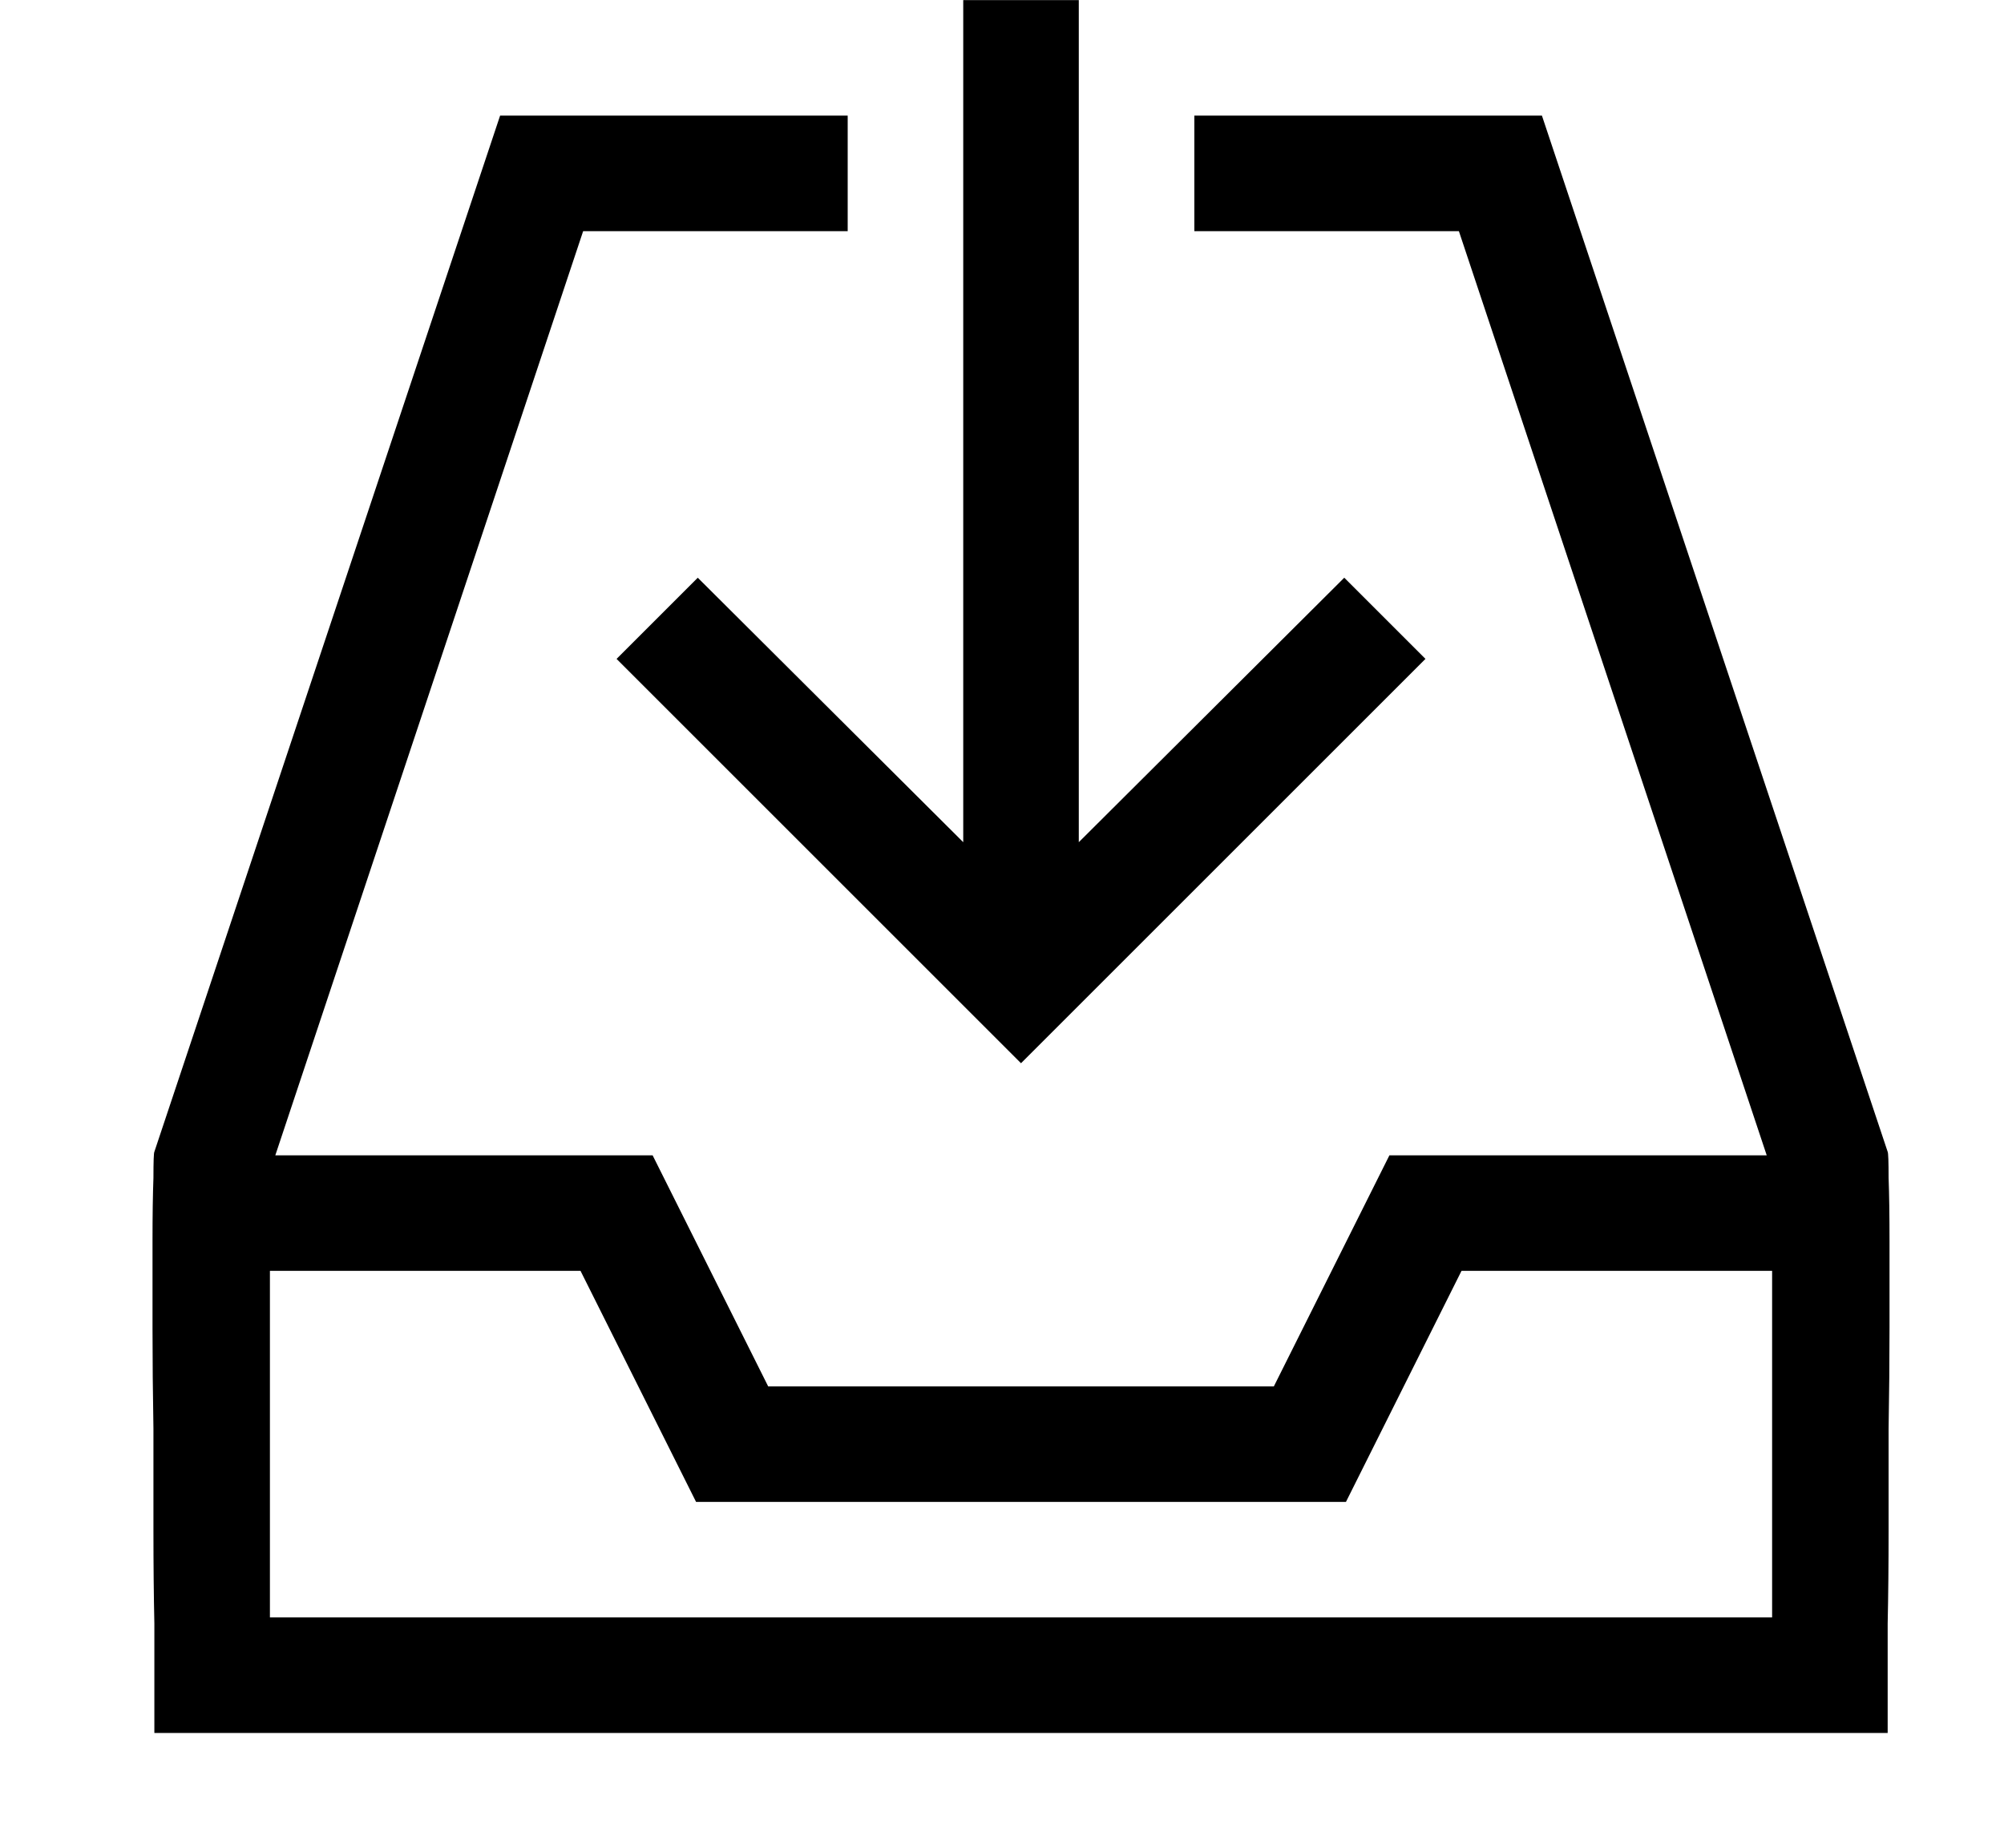 <svg width="1085" height="1001" viewBox="0 0 1085 1001" version="1.1" xmlns="http://www.w3.org/2000/svg" xmlns:xlink="http://www.w3.org/1999/xlink">
<title>subscribe</title>
<desc>Created using Figma</desc>
<g id="Canvas" transform="matrix(83.417 0 0 83.417 -31197.8 -22856.2)">
<g id="subscribe">
<use xlink:href="#path0_fill" transform="translate(375 274)"/>
</g>
</g>
<defs>
<path id="path0_fill" d="M 11.25 7.477C 11.254 7.484 11.256 7.541 11.256 7.646C 11.26 7.752 11.262 7.889 11.262 8.057C 11.262 8.221 11.262 8.408 11.262 8.619C 11.262 8.83 11.26 9.049 11.256 9.275C 11.256 9.498 11.256 9.719 11.256 9.938C 11.256 10.156 11.254 10.357 11.25 10.541C 11.25 10.721 11.25 10.875 11.25 11.004C 11.25 11.129 11.25 11.211 11.25 11.25L 0 11.25C 0 11.211 0 11.129 0 11.004C 0 10.875 0 10.721 0 10.541C -0.004 10.357 -0.006 10.156 -0.006 9.938C -0.006 9.719 -0.006 9.498 -0.006 9.275C -0.01 9.049 -0.012 8.83 -0.012 8.619C -0.012 8.408 -0.012 8.221 -0.012 8.057C -0.012 7.889 -0.01 7.752 -0.006 7.646C -0.006 7.541 -0.004 7.484 0 7.477L 2.244 0.75L 4.5 0.75L 4.5 1.5L 2.783 1.5L 0.785 7.5L 3.234 7.5L 3.984 9L 7.266 9L 8.016 7.5L 10.465 7.5L 8.467 1.5L 6.75 1.5L 6.75 0.75L 9.006 0.75L 11.25 7.477ZM 10.5 8.25L 8.484 8.25L 7.734 9.75L 3.516 9.75L 2.766 8.25L 0.75 8.25L 0.75 10.5L 10.5 10.5L 10.5 8.25ZM 5.25 5.467L 5.25 0L 6 0L 6 5.467L 7.723 3.75L 8.25 4.277L 5.625 6.902L 3 4.277L 3.527 3.75L 5.25 5.467Z"/>
</defs>
</svg>
